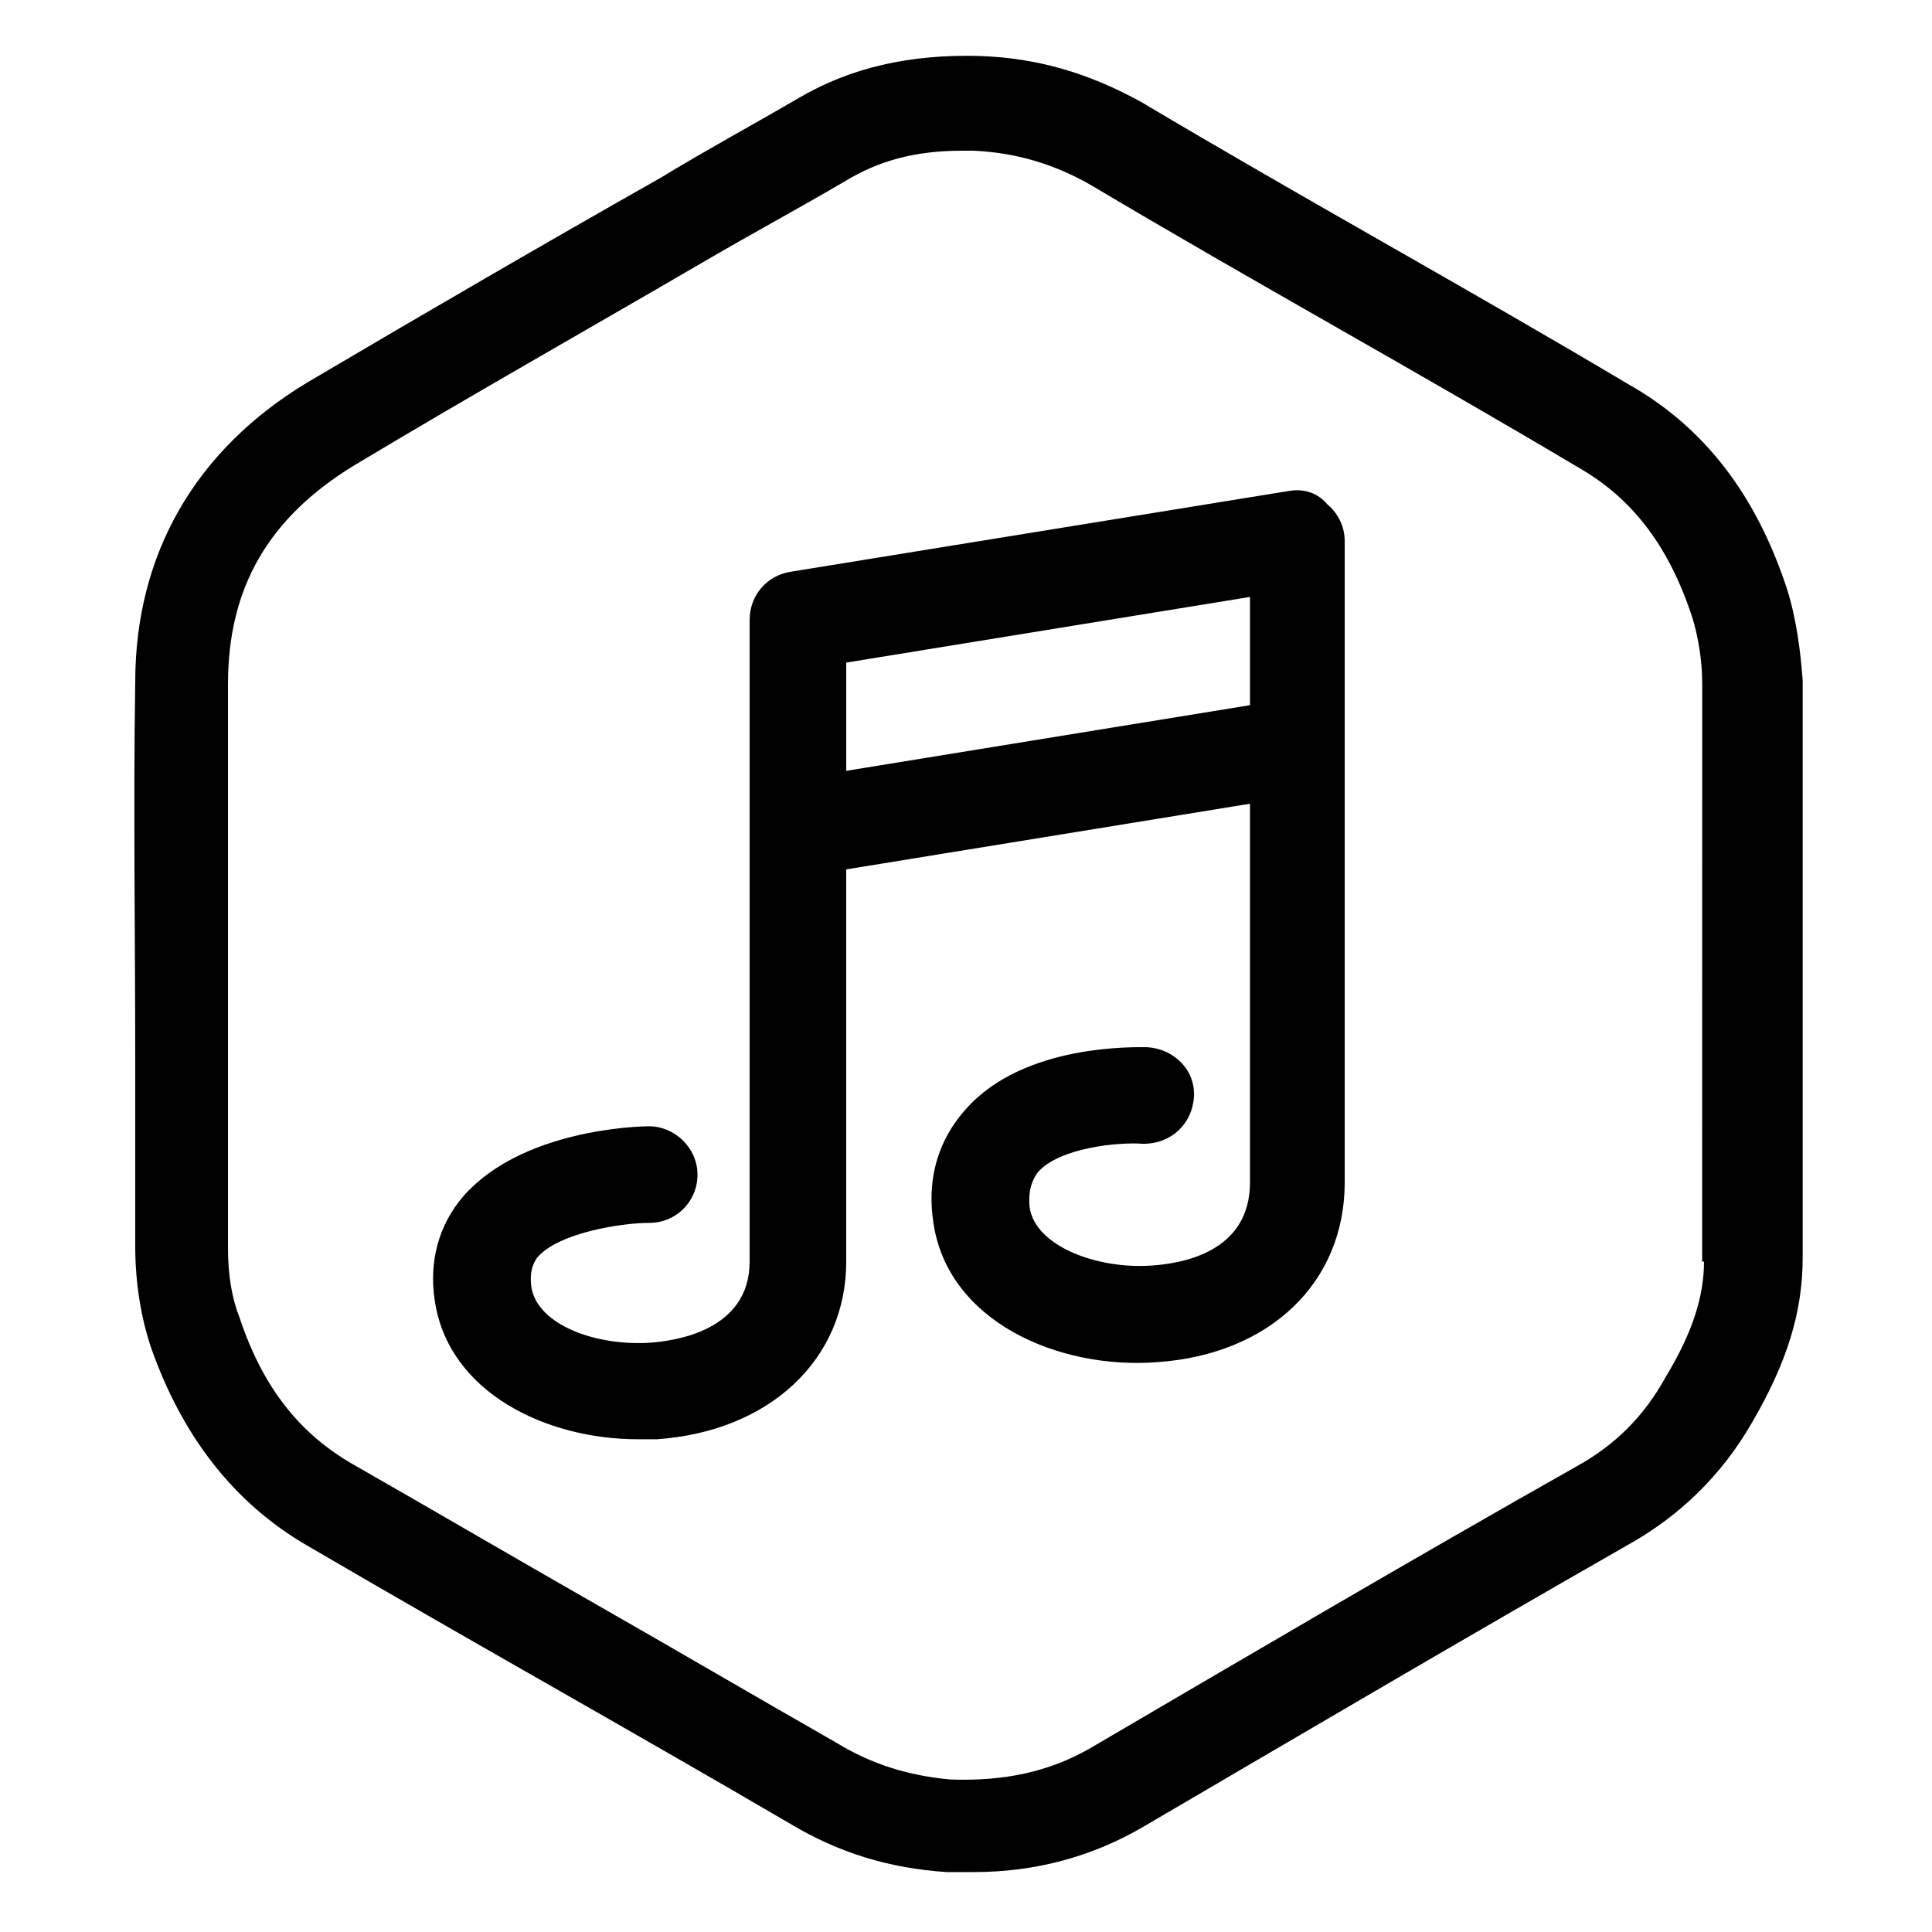 <?xml version="1.0" encoding="UTF-8"?>
<svg width="100pt" height="100pt" version="1.1" viewBox="0 0 100 100" xmlns="http://www.w3.org/2000/svg">
 <path d="m66.801 25.398l-25.898 4.199c-1.199 0.199-2.102 1.199-2.102 2.5v33.199c0 3.602-3.898 4.102-5.102 4.199-2.801 0.199-5.898-0.898-6.199-2.898-0.102-0.801 0.102-1.199 0.301-1.5 1.102-1.301 4.398-1.801 5.801-1.801 1.398 0 2.5-1.102 2.5-2.5s-1.199-2.5-2.5-2.5c-0.699 0-6.602 0.199-9.602 3.602-1.301 1.5-1.801 3.398-1.5 5.398 0.699 4.801 5.801 7.199 10.5 7.199h1c5.801-0.398 9.801-4.102 9.801-9.199v-20.297l20.898-3.398v19.602c0 3.602-3.5 4.199-5.102 4.301-2.801 0.199-6-1-6.301-3-0.102-1 0.199-1.5 0.398-1.801 1.102-1.301 4.199-1.602 5.5-1.5 1.398 0 2.5-1 2.602-2.398 0.102-1.398-1-2.5-2.398-2.602-0.602 0-6.398-0.199-9.398 3.199-1 1.102-2.102 3-1.699 5.801 0.699 5.199 6.5 7.699 11.602 7.301 5.801-0.398 9.699-4.102 9.699-9.301v-33.199c0-0.699-0.301-1.398-0.898-1.898-0.504-0.605-1.203-0.805-1.902-0.707zm-2.102 11.102l-20.898 3.398v-5.602l20.898-3.398zm27.801-6c-1.602-4.898-4.301-8.398-8.199-10.602-4.199-2.5-8.398-4.898-12.602-7.301-4.199-2.398-8.398-4.801-12.602-7.301-2.699-1.5-5.398-2.301-8.398-2.398-3.602-0.102-6.699 0.602-9.398 2.199-2.398 1.398-4.801 2.699-7.102 4.102-6 3.398-12.199 7-18.301 10.602-5.801 3.5-8.898 8.898-8.898 15.5-0.102 6.5 0 13.102 0 19.5v9.699c0 1.898 0.301 3.699 0.801 5.199 1.602 4.602 4.301 8.102 8.102 10.301 4.102 2.398 8.301 4.801 12.5 7.199 4.199 2.398 8.398 4.801 12.5 7.199 2.5 1.5 5.102 2.301 8.102 2.5h1.398c3.199 0 6.102-0.801 8.699-2.301 8.199-4.801 16.699-9.801 25.102-14.602 2.699-1.5 4.898-3.602 6.5-6.398 1.801-3.102 2.602-5.699 2.602-8.5v-29.898c-0.105-1.398-0.305-3.098-0.805-4.699zm-4.301 34.801c0 1.801-0.602 3.699-2 6-1.102 2-2.602 3.5-4.602 4.602-8.5 4.801-17 9.801-25.199 14.602-2.102 1.199-4.398 1.699-7.199 1.602-2.199-0.199-4.102-0.801-5.898-1.898-4.199-2.398-8.301-4.801-12.5-7.199-4.199-2.398-8.301-4.801-12.5-7.199-2.801-1.602-4.699-4-5.898-7.602-0.398-1-0.602-2.199-0.602-3.602v-9.699-19.5c0-5 2.102-8.602 6.5-11.301 6-3.602 12.199-7.102 18.199-10.602 2.398-1.398 4.801-2.699 7.199-4.102 1.801-1.102 3.699-1.602 6.102-1.602h0.602c2.199 0.102 4.199 0.699 6.102 1.801 4.199 2.5 8.398 4.898 12.602 7.301 4.199 2.398 8.398 4.801 12.602 7.301 2.801 1.602 4.699 4.102 5.898 7.801 0.301 1 0.5 2.199 0.5 3.398l-0.004 29.898z"/>
</svg>
